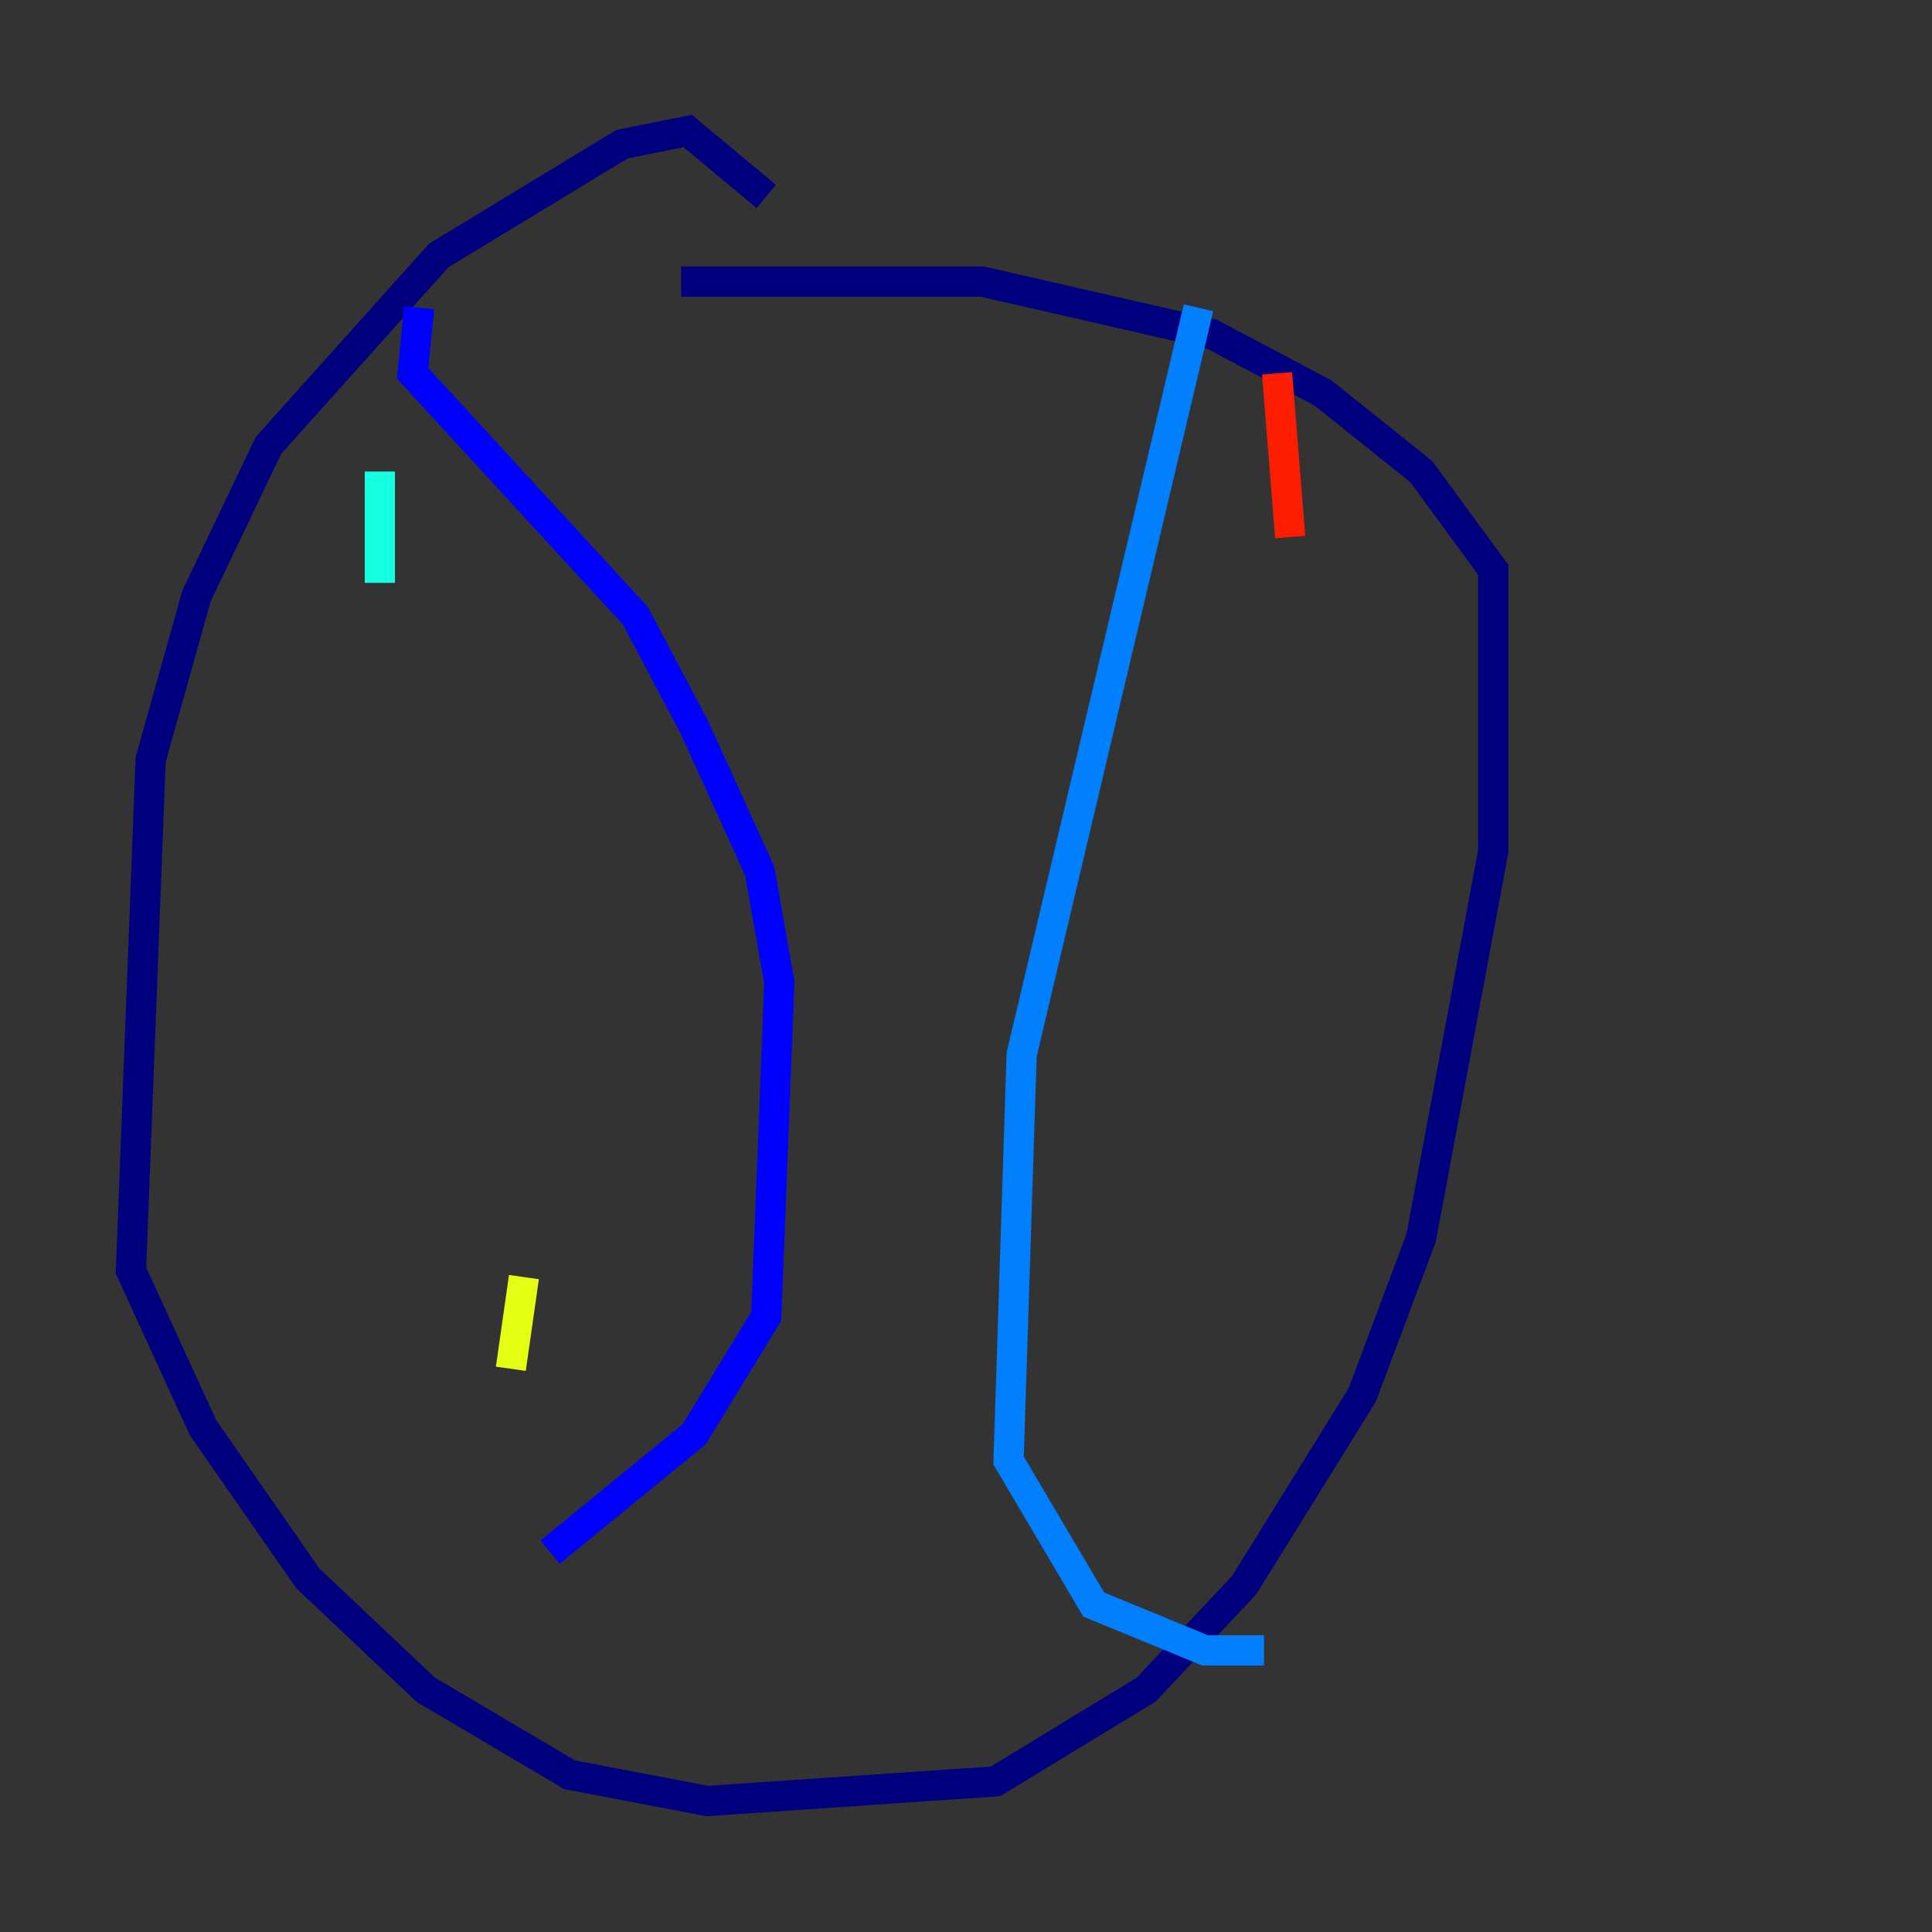 <?xml version="1.0" encoding="utf-8" ?>
<svg baseProfile="tiny" height="128" version="1.2" viewBox="0,0,128,128" width="128" xmlns="http://www.w3.org/2000/svg" xmlns:ev="http://www.w3.org/2001/xml-events" xmlns:xlink="http://www.w3.org/1999/xlink"><rect x="0" y="0" width="128" height="128" fill="#333333" stroke="none"/><defs /><polyline fill="none" points="50.766,13.017 45.559,8.678 41.22,9.546 29.071,16.922 17.79,29.505 13.017,39.485 9.98,50.332 8.678,84.176 13.451,94.59 20.393,104.57 28.203,111.946 37.749,117.586 46.861,119.322 65.953,118.02 75.932,111.946 82.441,105.003 90.251,92.42 94.156,82.007 98.929,56.407 98.929,37.749 94.156,31.241 87.647,26.034 80.271,22.129 65.085,18.658 45.125,18.658" stroke="#00007f" stroke-width="2" /><polyline fill="none" points="27.77,20.393 27.336,24.732 42.088,40.786 45.993,48.163 50.332,57.709 51.634,65.085 50.766,87.214 45.993,95.024 36.447,102.834" stroke="#0000ff" stroke-width="2" /><polyline fill="none" points="79.403,20.393 67.688,69.858 66.82,96.759 72.461,106.305 79.837,109.342 83.742,109.342" stroke="#0080ff" stroke-width="2" /><polyline fill="none" points="25.166,31.241 25.166,38.617" stroke="#15ffe1" stroke-width="2" /><polyline fill="none" points="36.014,62.915 36.014,62.915" stroke="#7cff79" stroke-width="2" /><polyline fill="none" points="34.712,84.61 33.844,90.685" stroke="#e4ff12" stroke-width="2" /><polyline fill="none" points="31.675,101.532 31.675,101.532" stroke="#ff9400" stroke-width="2" /><polyline fill="none" points="84.61,24.732 85.478,35.58" stroke="#ff1d00" stroke-width="2" /><polyline fill="none" points="77.668,74.63 77.668,74.63" stroke="#7f0000" stroke-width="2" /></svg>
